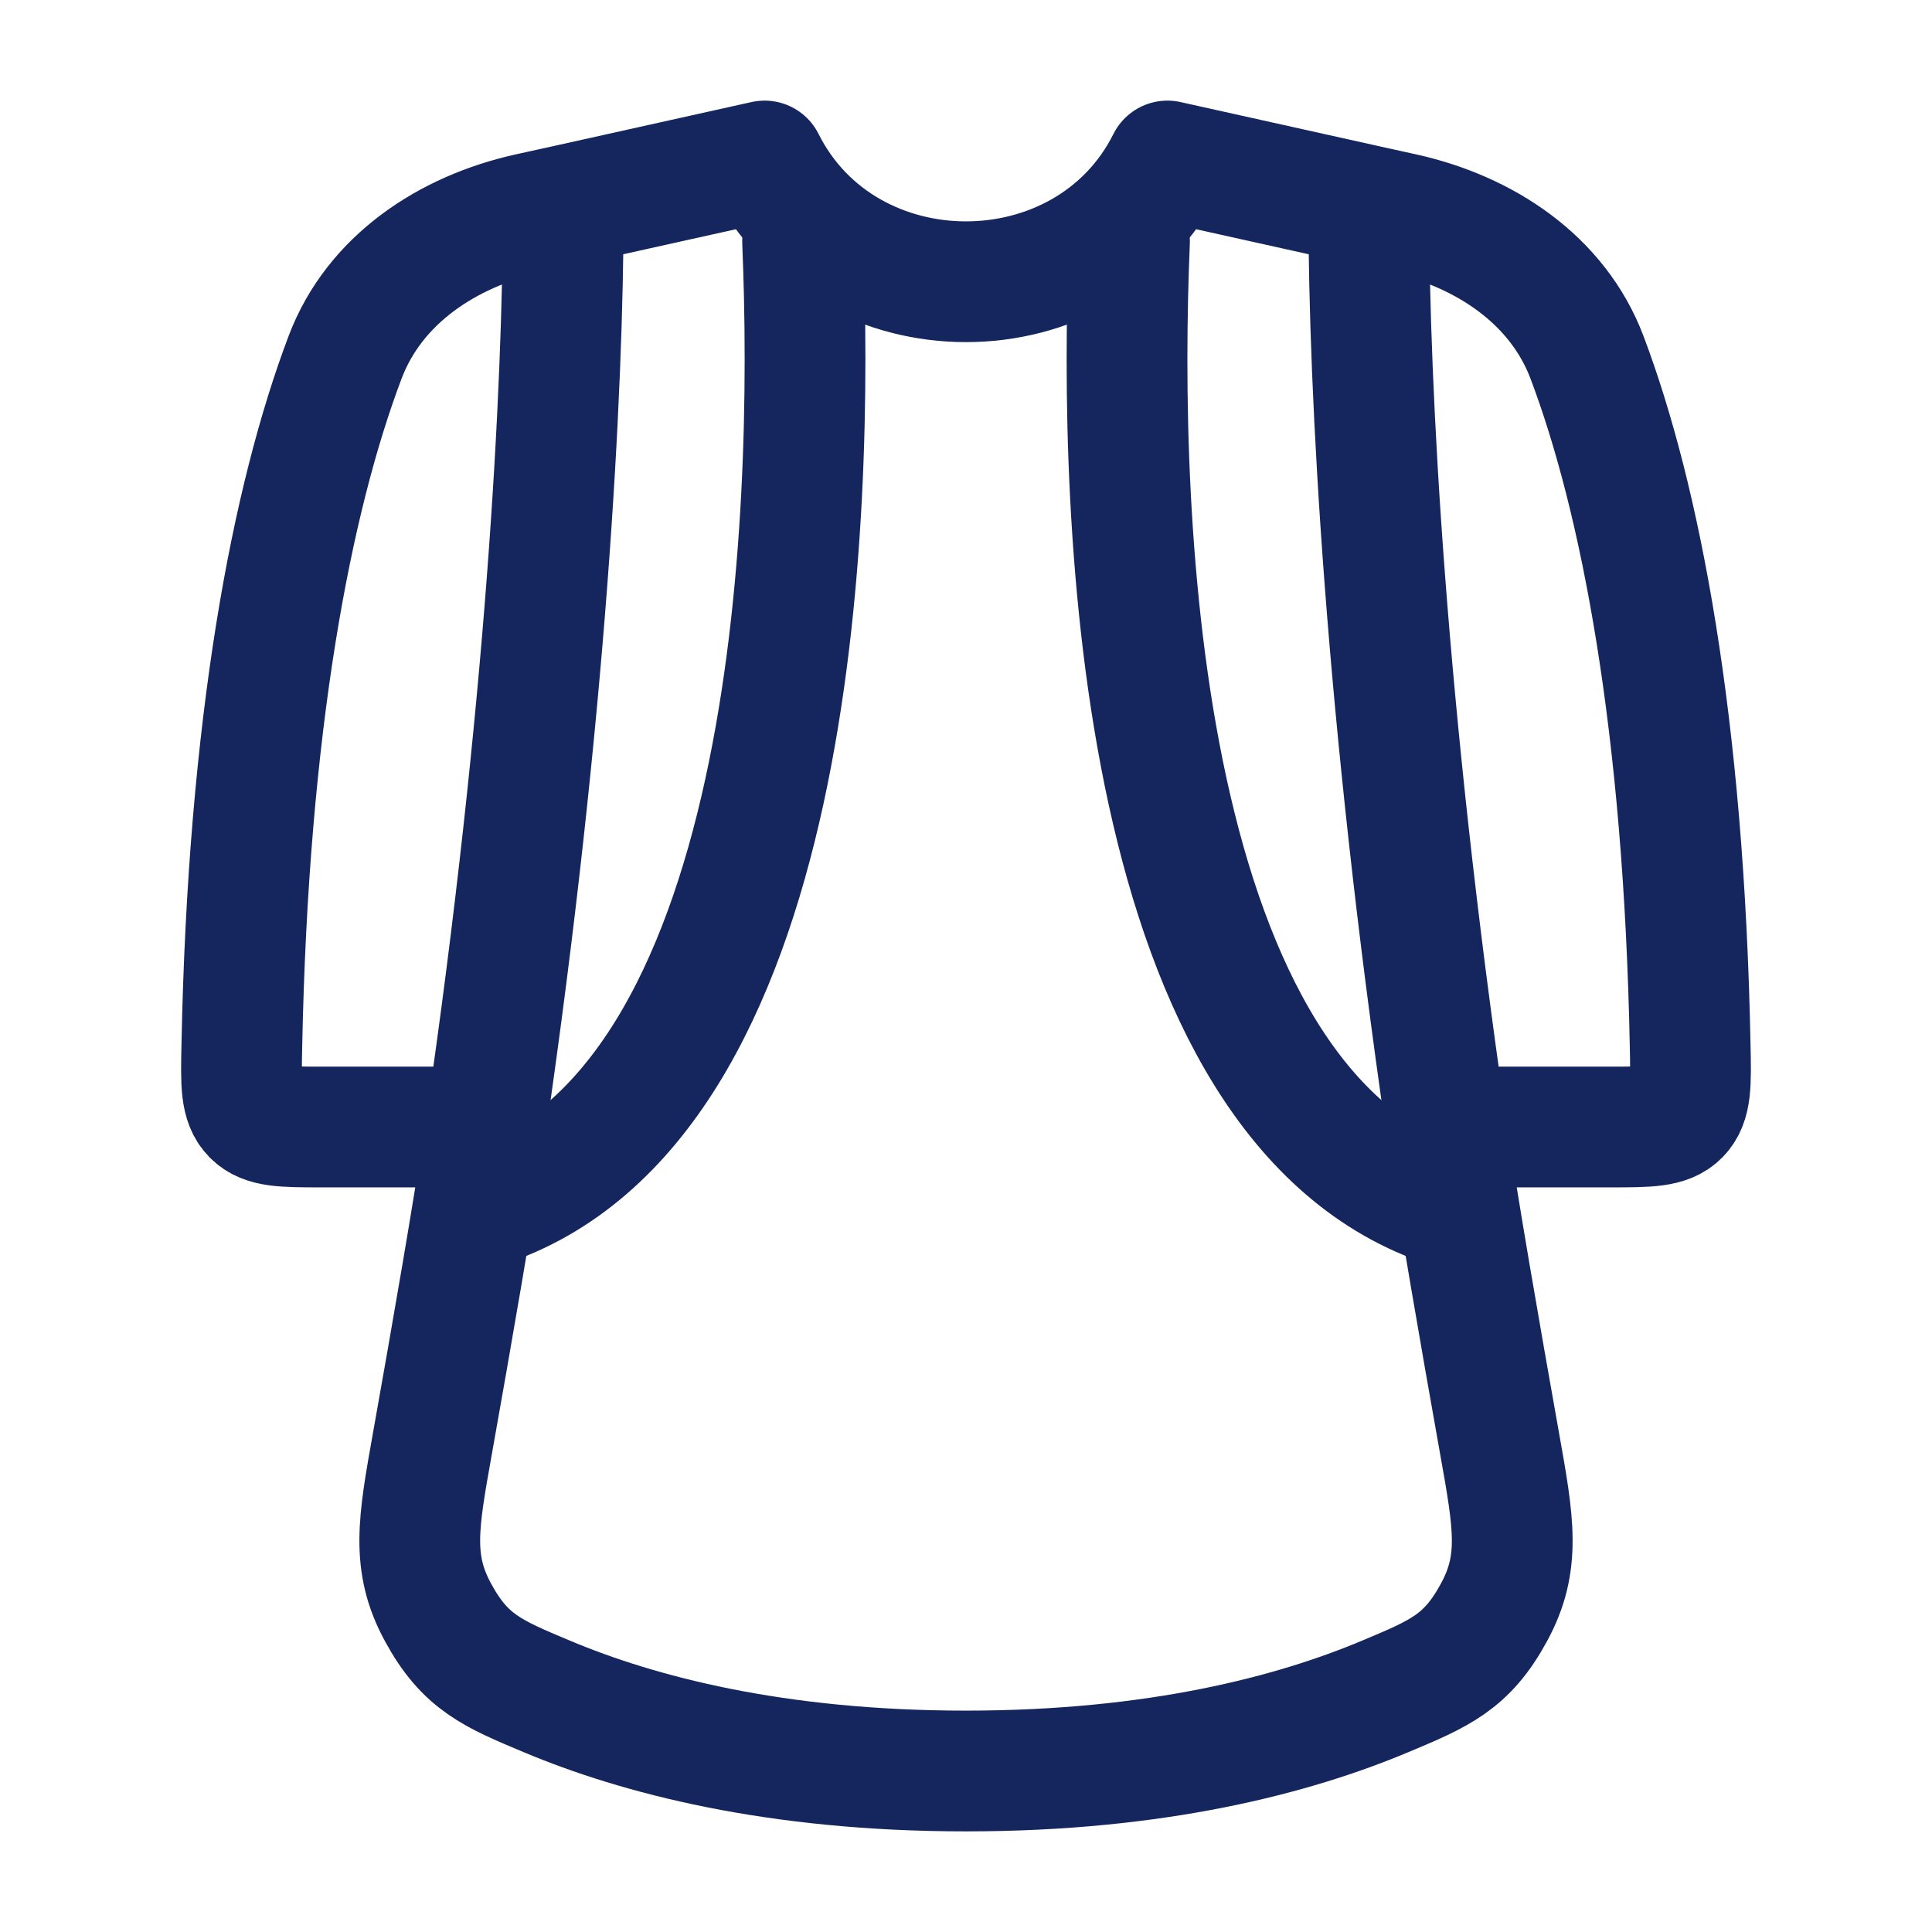 <svg width="24" height="24" viewBox="0 0 24 24" fill="none" xmlns="http://www.w3.org/2000/svg">
<path d="M17.003 2.556L14.502 2C14.002 3 13 3.5 12 3.5C11 3.5 9.999 3 9.498 2L6.997 2.556M17.003 2.556L17.434 2.651C18.442 2.875 19.348 3.473 19.714 4.438C20.375 6.188 20.919 8.984 20.996 12.999C21.006 13.466 21.01 13.7 20.863 13.85C20.716 14 20.479 14 20.005 14H17.966M17.003 2.556C17.003 4.866 17.219 8.871 17.966 14M6.997 2.556L6.565 2.651C5.558 2.875 4.652 3.473 4.287 4.438C3.625 6.188 3.082 8.984 3.004 12.999C2.994 13.466 2.99 13.7 3.137 13.85C3.284 14 3.521 14 3.995 14H6.034M6.997 2.556C6.997 4.866 6.781 8.871 6.034 14M17.966 14C18.11 14.988 18.394 16.618 18.628 17.93C18.805 18.92 18.894 19.415 18.558 20.031C18.223 20.648 17.884 20.79 17.206 21.074C16.077 21.548 14.378 22 12 22C9.623 22 7.923 21.548 6.794 21.074C6.116 20.79 5.777 20.648 5.442 20.031C5.106 19.415 5.195 18.92 5.372 17.93C5.606 16.618 5.89 14.988 6.034 14" stroke="#15265E" stroke-width="1.5" stroke-linecap="round" stroke-linejoin="round"/>
<path d="M14.031 3C13.884 6.478 14.119 13.748 18 15M9.97 3C10.116 6.478 9.88 13.748 6 15" stroke="#15265E" stroke-width="1.5" stroke-linecap="round" stroke-linejoin="round"/>
</svg>

